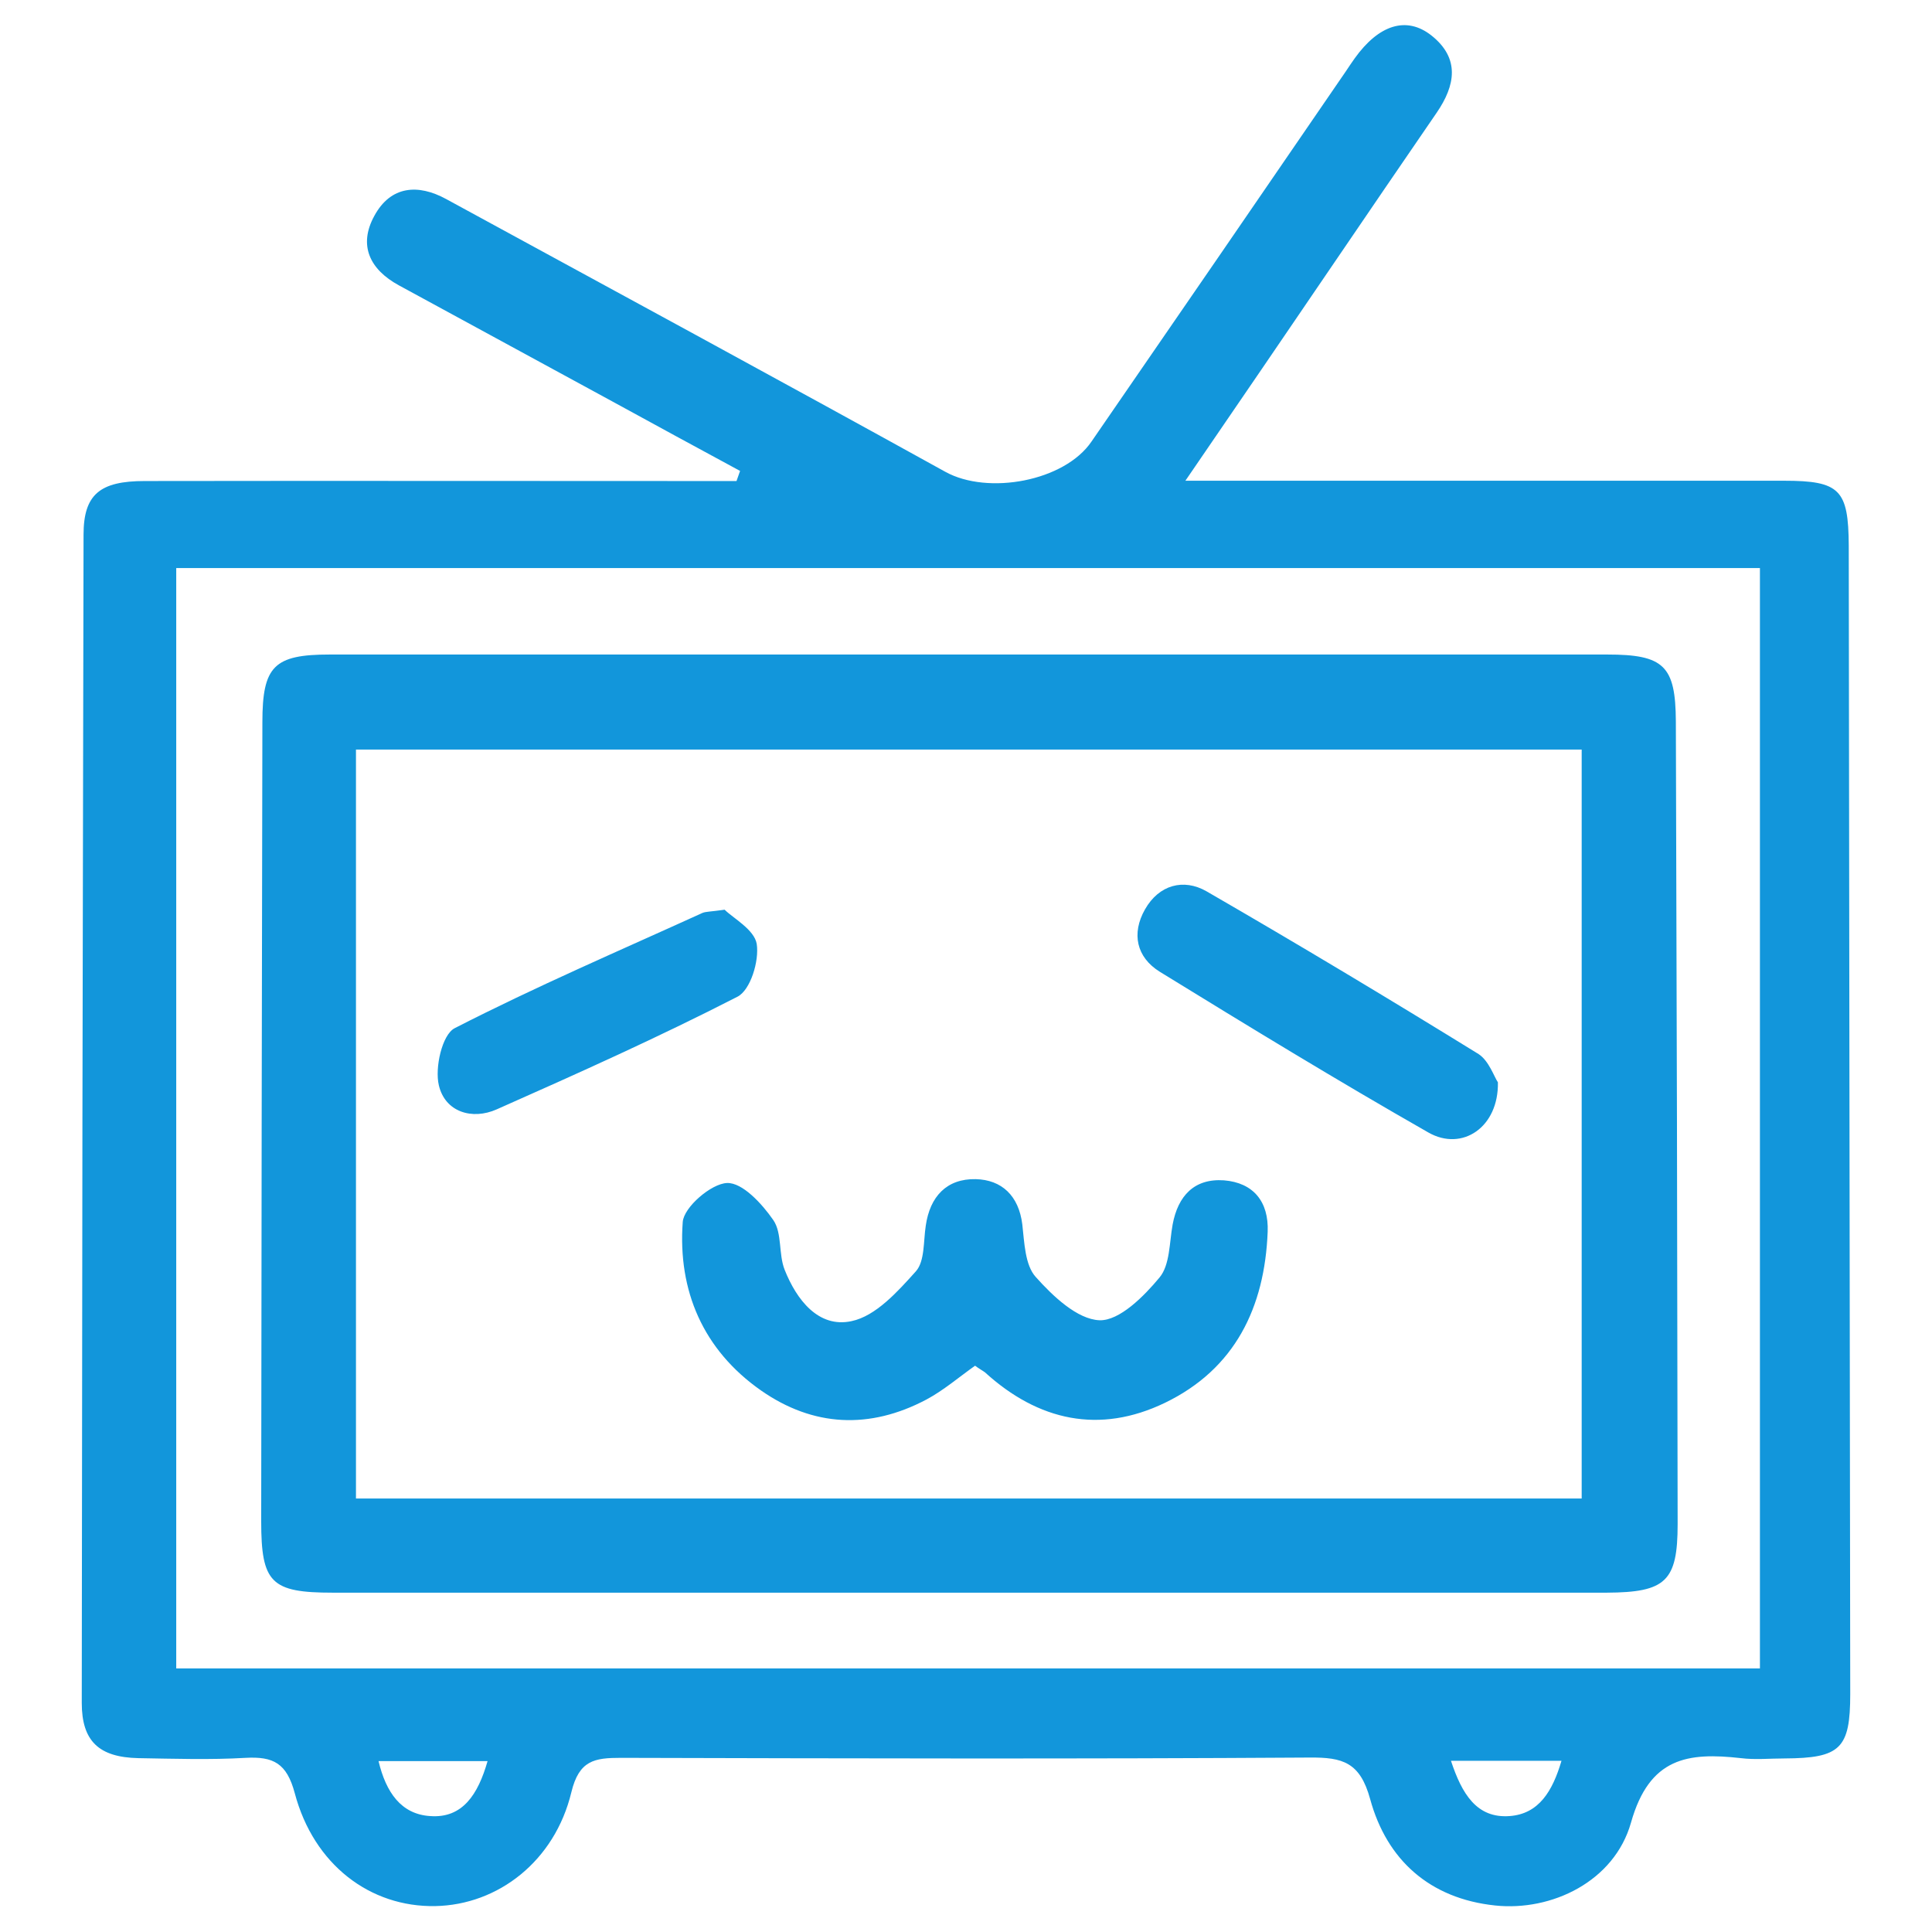 <svg xmlns="http://www.w3.org/2000/svg" xmlns:xlink="http://www.w3.org/1999/xlink" width="200" height="200" class="icon" p-id="6485" t="1631164055788" version="1.1" viewBox="0 0 1024 1024"><defs><style type="text/css"/></defs><path fill="#1296db" d="M392.256 249.603c-22.673-12.281-45.347-24.563-68.02-37.002l-112.895-61.407c-15.273-8.345-21.571-21.099-12.911-36.844 8.66-15.903 23.146-17.005 38.104-8.817 88.174 48.024 176.506 95.89 264.523 144.543 22.516 12.439 63.139 5.039 77.467-16.06 45.032-65.344 89.906-130.687 134.781-196.188 1.575-2.362 3.149-4.724 4.724-6.928 12.754-17.792 27.397-22.516 40.623-12.124 15.273 12.124 12.754 26.452 2.834 40.938-18.265 26.61-36.529 53.377-54.637 79.987-25.193 37.002-50.385 74.003-78.57 115.099H945.55c29.601 0 34.168 4.724 34.325 34.325 0.315 202.959 0.472 405.76 0.787 608.718 0 28.972-5.196 34.01-34.797 34.168-7.715 0-15.588 0.787-23.146-0.157-28.027-3.149-48.496-0.472-58.258 34.168-8.817 31.176-42.04 47.079-71.957 43.93-34.64-3.621-57.471-24.09-66.288-56.369-5.353-19.524-14.486-22.201-32.121-22.044-121.712 0.787-243.267 0.472-364.979 0.157-14.013 0-22.201 1.26-26.295 18.265-8.817 36.529-38.891 59.675-72.114 60.305-34.482 0.63-64.399-21.886-74.476-59.833-4.251-15.903-11.337-19.524-25.98-18.737-18.895 1.102-37.946 0.472-56.998 0.157-20.784-0.472-29.916-8.975-29.916-29.286 0.157-206.265 0.472-412.688 0.945-619.11 0-21.414 8.66-28.499 32.436-28.499 97.779-0.157 195.558 0 293.18 0h20.469c0.63-1.732 1.26-3.464 1.889-5.353z m540.54 634.698V301.09H93.408v583.21h839.389z m-674.376 49.126H200.634c3.936 16.533 11.967 28.184 27.397 29.129 17.163 1.26 25.35-11.494 30.389-29.129z m510.624-0.157c5.826 17.635 13.699 30.546 31.018 29.286 15.588-1.102 22.831-13.226 27.554-29.286h-58.573z" p-id="6486"/><path fill="#1296db" d="M513.811 844.15H176.386c-32.75 0-37.946-5.196-37.946-37.946 0.157-141.079 0.315-282.158 0.63-423.394 0-29.759 6.141-35.9 35.742-35.9h677.053c30.074 0 36.214 5.983 36.372 35.427 0.472 141.866 0.787 283.575 0.945 425.441 0 30.389-6.298 36.214-37.632 36.372H513.811z m324.513-49.913V397.295H188.668v396.942h649.656z" p-id="6487"/><path fill="#1296db" d="M516.802 723.855c-8.66 6.141-16.69 13.069-25.822 17.95-30.074 15.903-59.99 14.486-87.702-4.881-30.546-21.414-44.087-52.747-41.41-89.277 0.63-7.873 15.116-20.312 23.461-20.627 8.188-0.315 18.58 11.022 24.563 19.682 4.724 6.928 2.677 17.95 5.983 26.295 6.298 15.903 17.95 31.018 35.427 27.24 12.911-2.677 24.563-15.745 34.168-26.452 4.724-5.353 3.936-15.903 5.196-24.09 2.204-15.588 11.179-25.035 26.452-24.72 13.856 0.315 22.831 8.817 24.72 23.933 1.102 9.605 1.417 21.571 7.085 27.869 9.132 10.235 22.044 22.516 33.853 22.988 10.549 0.315 23.461-12.596 31.806-22.673 5.511-6.613 5.196-18.422 6.928-28.027 2.834-15.273 11.494-24.563 27.24-23.461 15.588 1.26 23.776 11.337 23.146 27.24-1.575 40.151-17.32 72.744-54.479 90.694-34.64 16.69-67.076 9.605-95.417-16.218-1.575-1.102-3.307-2.047-5.196-3.464zM793.922 573.643c0.472 23.776-18.895 36.844-36.844 26.61-48.024-27.397-95.26-56.211-142.339-85.183-12.439-7.715-15.116-20.312-7.873-33.065 7.4-13.069 20.469-16.533 32.593-9.605 48.496 28.027 96.519 56.841 144.228 86.285 5.511 3.621 8.188 11.967 10.235 14.958zM384.068 482.162c4.409 4.409 15.745 10.549 17.005 18.107 1.417 8.975-3.307 24.563-10.235 28.027-41.725 21.414-84.553 40.623-127.538 59.675-13.069 5.826-27.397 1.417-30.704-12.754-2.204-9.29 1.732-26.767 8.345-30.231 42.985-22.044 87.387-41.096 131.317-61.092 1.889-0.787 4.094-0.63 11.809-1.732z" p-id="6488"/></svg>
